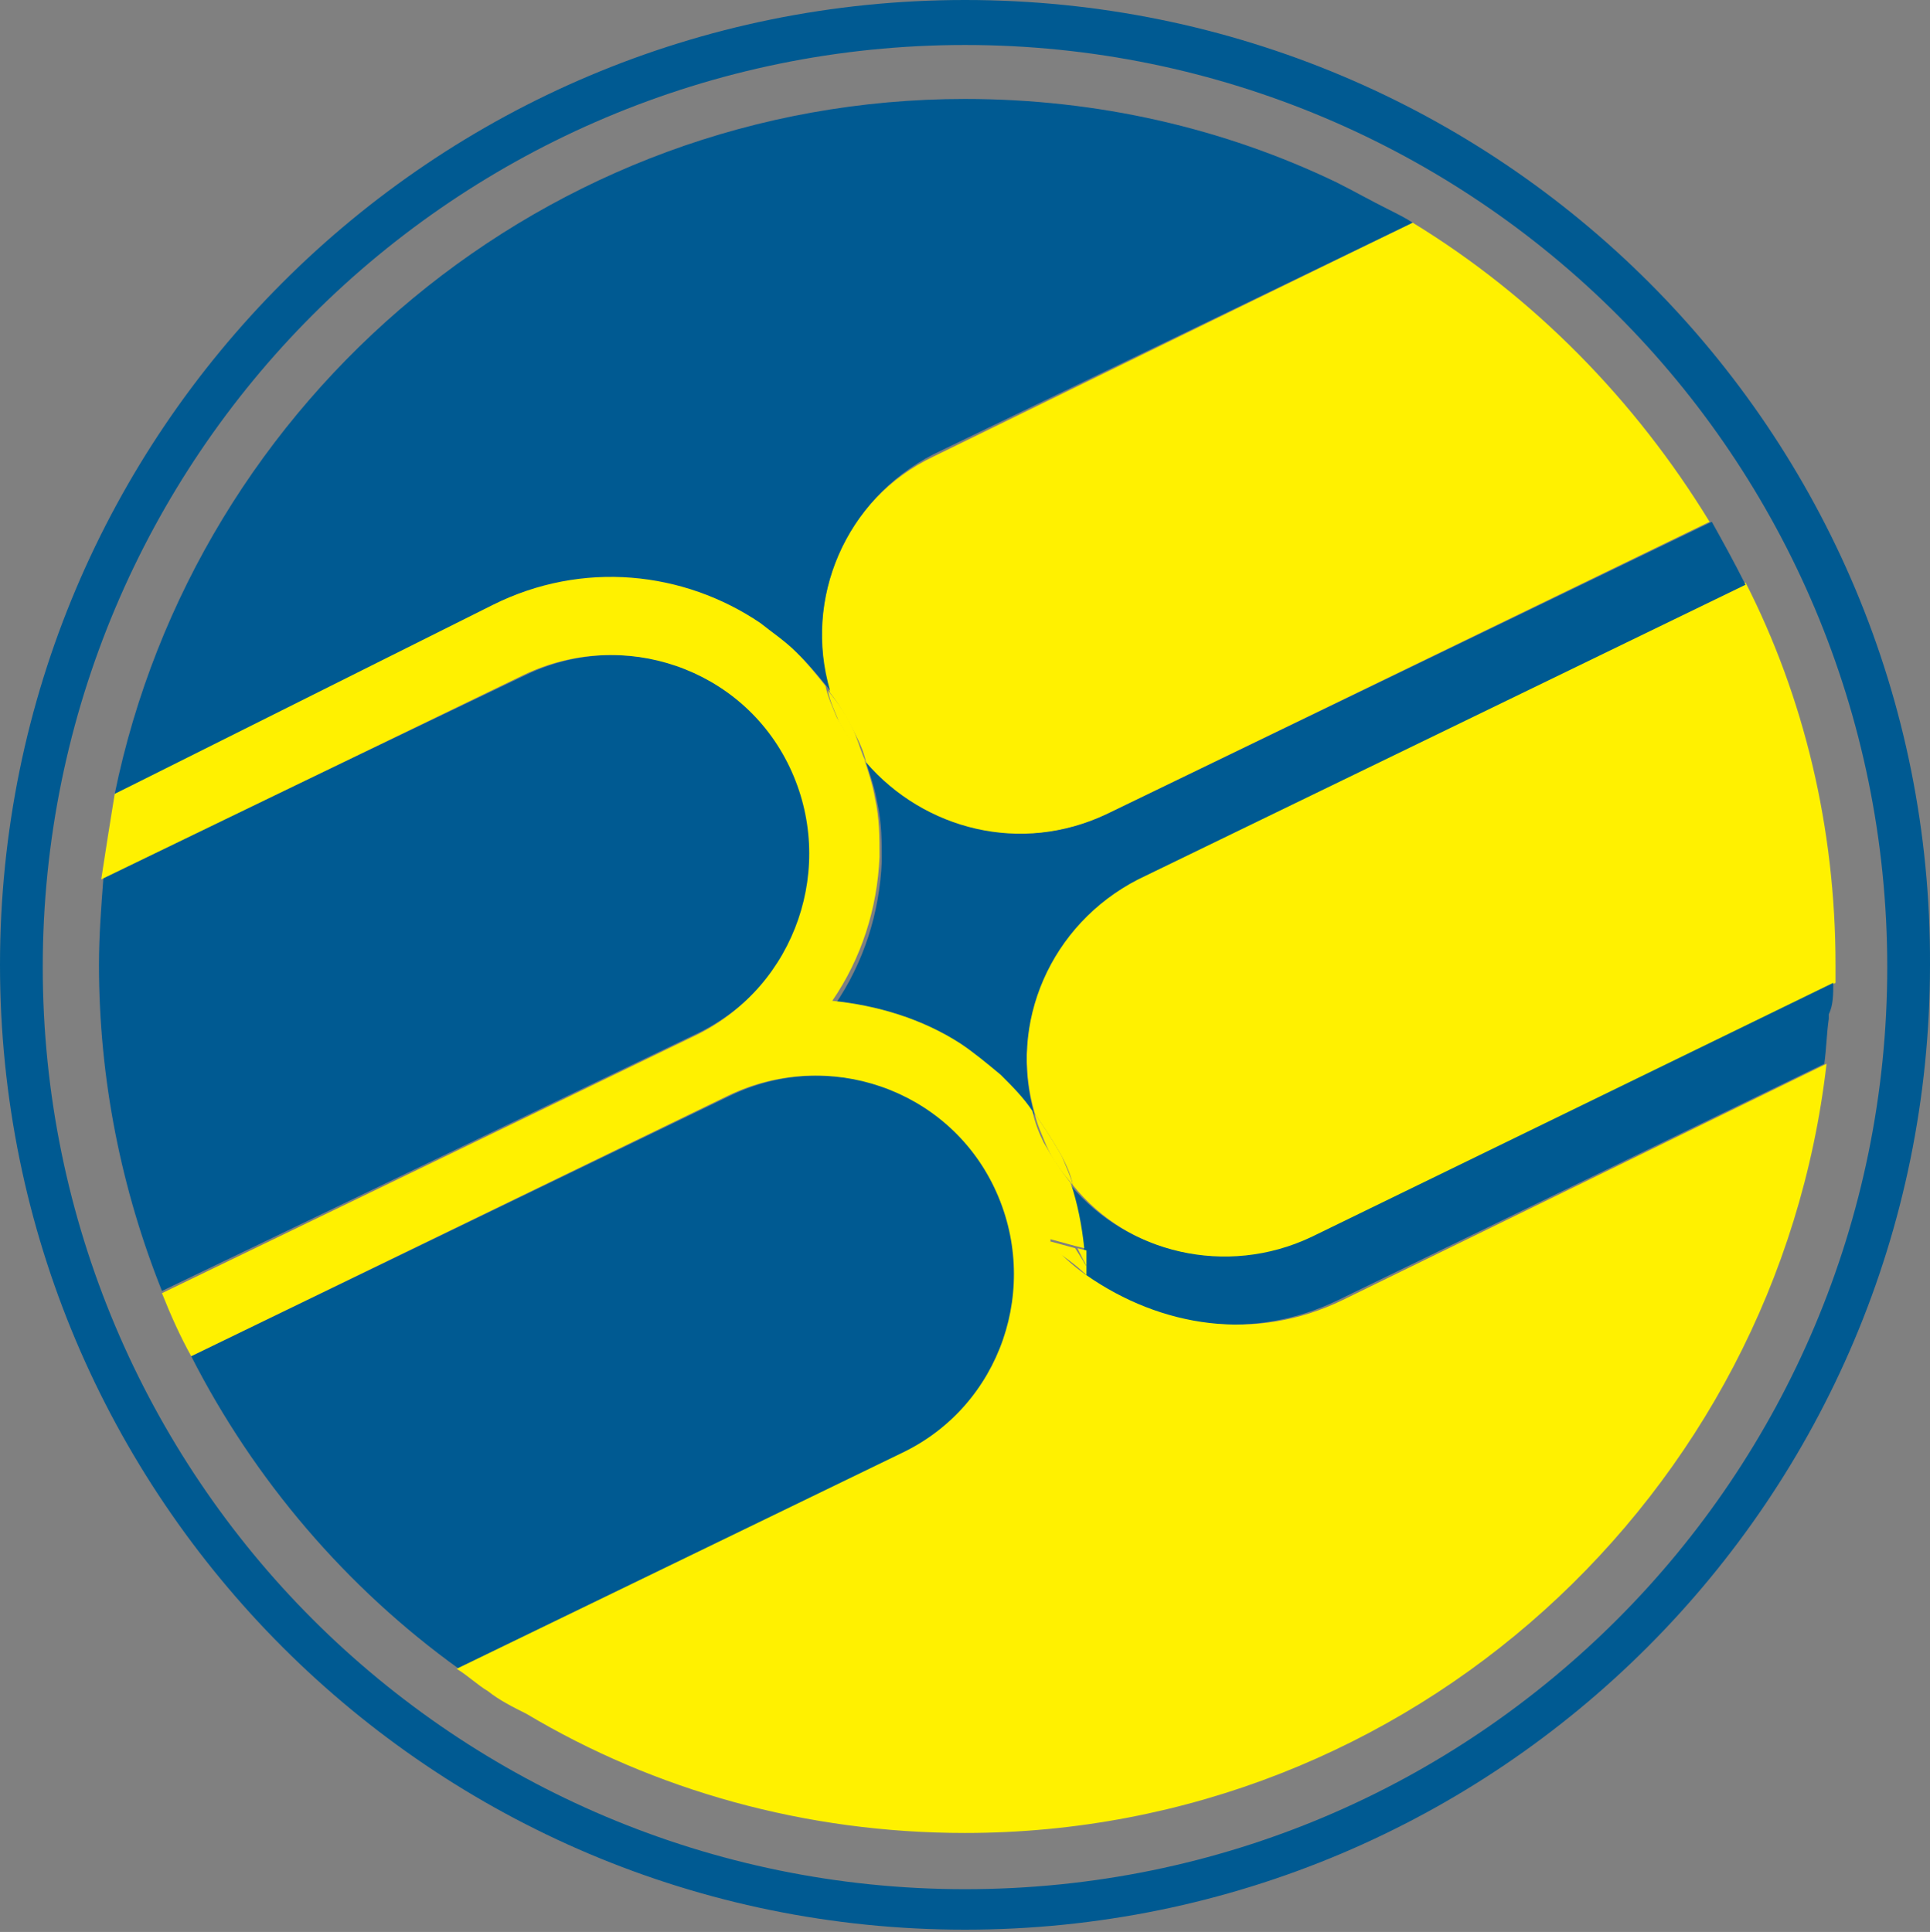 <?xml version="1.0" encoding="utf-8"?>
<!-- Generator: Adobe Illustrator 22.0.1, SVG Export Plug-In . SVG Version: 6.00 Build 0)  -->
<svg version="1.1" id="Layer_1" xmlns="http://www.w3.org/2000/svg" xmlns:xlink="http://www.w3.org/1999/xlink" x="0px" y="0px"
	 viewBox="0 0 85.8 85.9" style="enable-background:new 0 0 85.8 85.9;" xml:space="preserve">
<rect x="0" y="0" width="85.8" height="85.9" fill="#808080" stroke="none"/>
<style type="text/css">
	.st0{fill:#005A92;}
	.st1{fill:#FFF100;}
</style>
<path class="st0" d="M31.1,45.9c4.4-2.2,6.2-7.4,4.1-11.8c-2.1-4.4-7.4-6.2-11.8-4.1L4.6,39c-0.1,1.3-0.2,2.6-0.2,3.9
	c0,5.1,1,10,2.8,14.5L31.1,45.9L31.1,45.9"/>
<path class="st0" d="M44.3,52.8c-2.1-4.4-7.4-6.2-11.8-4.1h0L8.5,60.3c2.8,5.5,6.9,10.3,11.9,13.9l19.8-9.6
	C44.6,62.5,46.4,57.2,44.3,52.8"/>
<path class="st1" d="M38,32.6c0.2,0.4,0.4,0.8,0.5,1.3c2.5,3.1,6.9,4.1,10.7,2.3v0l26.8-13c-3.3-5.4-7.8-10-13.2-13.3L41.5,20.3
	c-4,1.9-5.8,6.4-4.6,10.5C37.3,31.3,37.7,32,38,32.6"/>
<path class="st1" d="M50.6,39c-3.9,1.9-5.8,6.4-4.6,10.5c0.4,0.6,0.8,1.2,1.2,1.9c0.2,0.4,0.4,0.8,0.5,1.3c2.5,3.1,6.9,4.1,10.7,2.3
	l23.2-11.3c0-0.3,0-0.5,0-0.8c0-6.1-1.4-11.9-4-17L50.6,39C50.6,39,50.6,39,50.6,39"/>
<path class="st0" d="M76.1,23.2L49.2,36.2h0c-3.8,1.8-8.1,0.7-10.7-2.3c0.2,0.6,0.4,1.2,0.5,1.8c0.2,0.9,0.2,1.7,0.2,2.6
	c-0.1,2.3-0.8,4.5-2.1,6.4c2,0.1,4,0.8,5.7,1.9c0.6,0.4,1.2,0.9,1.8,1.4c0.5,0.5,1,1,1.4,1.6c-1.2-4.1,0.7-8.5,4.6-10.5c0,0,0,0,0,0
	l27-13.1C77.1,25,76.6,24.1,76.1,23.2"/>
<path class="st0" d="M61.7,9.3c-0.8-0.4-1.5-0.8-2.3-1.2c-5-2.4-10.6-3.7-16.5-3.7C24.3,4.4,8.7,17.7,5.1,35.3L22,27.1
	c4-1.9,8.5-1.5,11.9,0.8c0.6,0.4,1.1,0.8,1.7,1.3c0.5,0.5,0.9,1,1.3,1.5c-1.2-4.1,0.7-8.5,4.6-10.5L62.8,9.9
	C62.5,9.7,62.1,9.5,61.7,9.3"/>
<path class="st0" d="M81.5,43.7L58.3,55c-3.8,1.8-8.2,0.7-10.7-2.3c0.3,1,0.5,2,0.6,2.9c0,0.2,0,0.5,0,0.7c0,0.1,0,0.2,0,0.4
	c0.1,0.1,0.2,0.2,0.3,0.2l0,0h0c3.2,2.2,7.3,2.7,11,0.9l21.6-10.5c0.1-0.7,0.1-1.3,0.2-2l0-0.2C81.5,44.7,81.5,44.2,81.5,43.7"/>
<path class="st1" d="M46,49.5c0.1,0.5,0.3,0.9,0.5,1.4c0.3,0.7,0.7,1.2,1.2,1.8c-0.1-0.4-0.3-0.8-0.5-1.3
	C46.8,50.7,46.4,50.1,46,49.5"/>
<path class="st1" d="M38.5,33.9c-0.2-0.4-0.3-0.8-0.5-1.3c-0.3-0.7-0.7-1.3-1.2-1.9c0.1,0.5,0.3,0.9,0.5,1.4
	C37.7,32.8,38.1,33.4,38.5,33.9"/>
<path class="st1" d="M48.3,56.7c0-0.1,0-0.2,0-0.4l-0.5-0.8l-1.1-0.3l-0.1,0.2C47.2,55.8,47.8,56.2,48.3,56.7"/>
<path class="st1" d="M59.7,57.8c-3.9,1.9-8.1,1.2-11.4-1.1c-0.6-0.4-1.1-0.9-1.6-1.4l0-0.2l1.1,0.3l0.4,0.1c-0.1-1-0.3-2-0.6-2.9
	c-0.4-0.5-0.8-1.1-1.2-1.8c-0.2-0.4-0.4-0.9-0.5-1.4c-0.4-0.6-0.9-1.1-1.4-1.6c-0.6-0.5-1.2-1-1.8-1.4c-1.7-1.1-3.7-1.7-5.7-1.9
	c1.3-1.9,2-4.1,2.1-6.4c0-0.9,0-1.7-0.2-2.6c-0.1-0.6-0.3-1.2-0.5-1.8c-0.4-0.5-0.8-1.1-1.2-1.8c-0.2-0.5-0.4-0.9-0.5-1.4
	c-0.4-0.5-0.8-1-1.3-1.5c-0.5-0.5-1.1-0.9-1.6-1.3c-3.4-2.3-7.9-2.8-11.9-0.8L5.1,35.3c-0.2,1.2-0.4,2.5-0.6,3.8l18.8-9.1
	c4.4-2.1,9.7-0.3,11.8,4.1c2.1,4.4,0.3,9.7-4.1,11.9h0L7.2,57.5c0.4,1,0.8,1.9,1.3,2.8l23.9-11.6l0,0c4.4-2.1,9.7-0.3,11.8,4.1
	c2.1,4.4,0.3,9.7-4.1,11.8l-19.8,9.6c0.5,0.3,0.9,0.7,1.4,1c0.5,0.4,1.1,0.7,1.7,1c5.7,3.4,12.4,5.3,19.5,5.3
	c19.8,0,36.1-15,38.3-34.2L59.7,57.8z"/>
<path class="st1" d="M48.3,56.3c0-0.2,0-0.5,0-0.7l-0.4-0.1L48.3,56.3z"/>
<path class="st0" d="M42.9,0C19.2,0,0,19.2,0,42.9c0,23.7,19.2,42.9,42.9,42.9c23.7,0,42.9-19.2,42.9-42.9C85.9,19.2,66.7,0,42.9,0
	 M42.9,84c-11.3,0-21.6-4.6-29-12c-7.4-7.4-12-17.7-12-29c0-11.3,4.6-21.6,12-29c7.4-7.4,17.7-12,29-12s21.6,4.6,29,12
	c7.4,7.4,12,17.7,12,29c0,11.3-4.6,21.6-12,29C64.5,79.4,54.3,84,42.9,84"/>
</svg>
